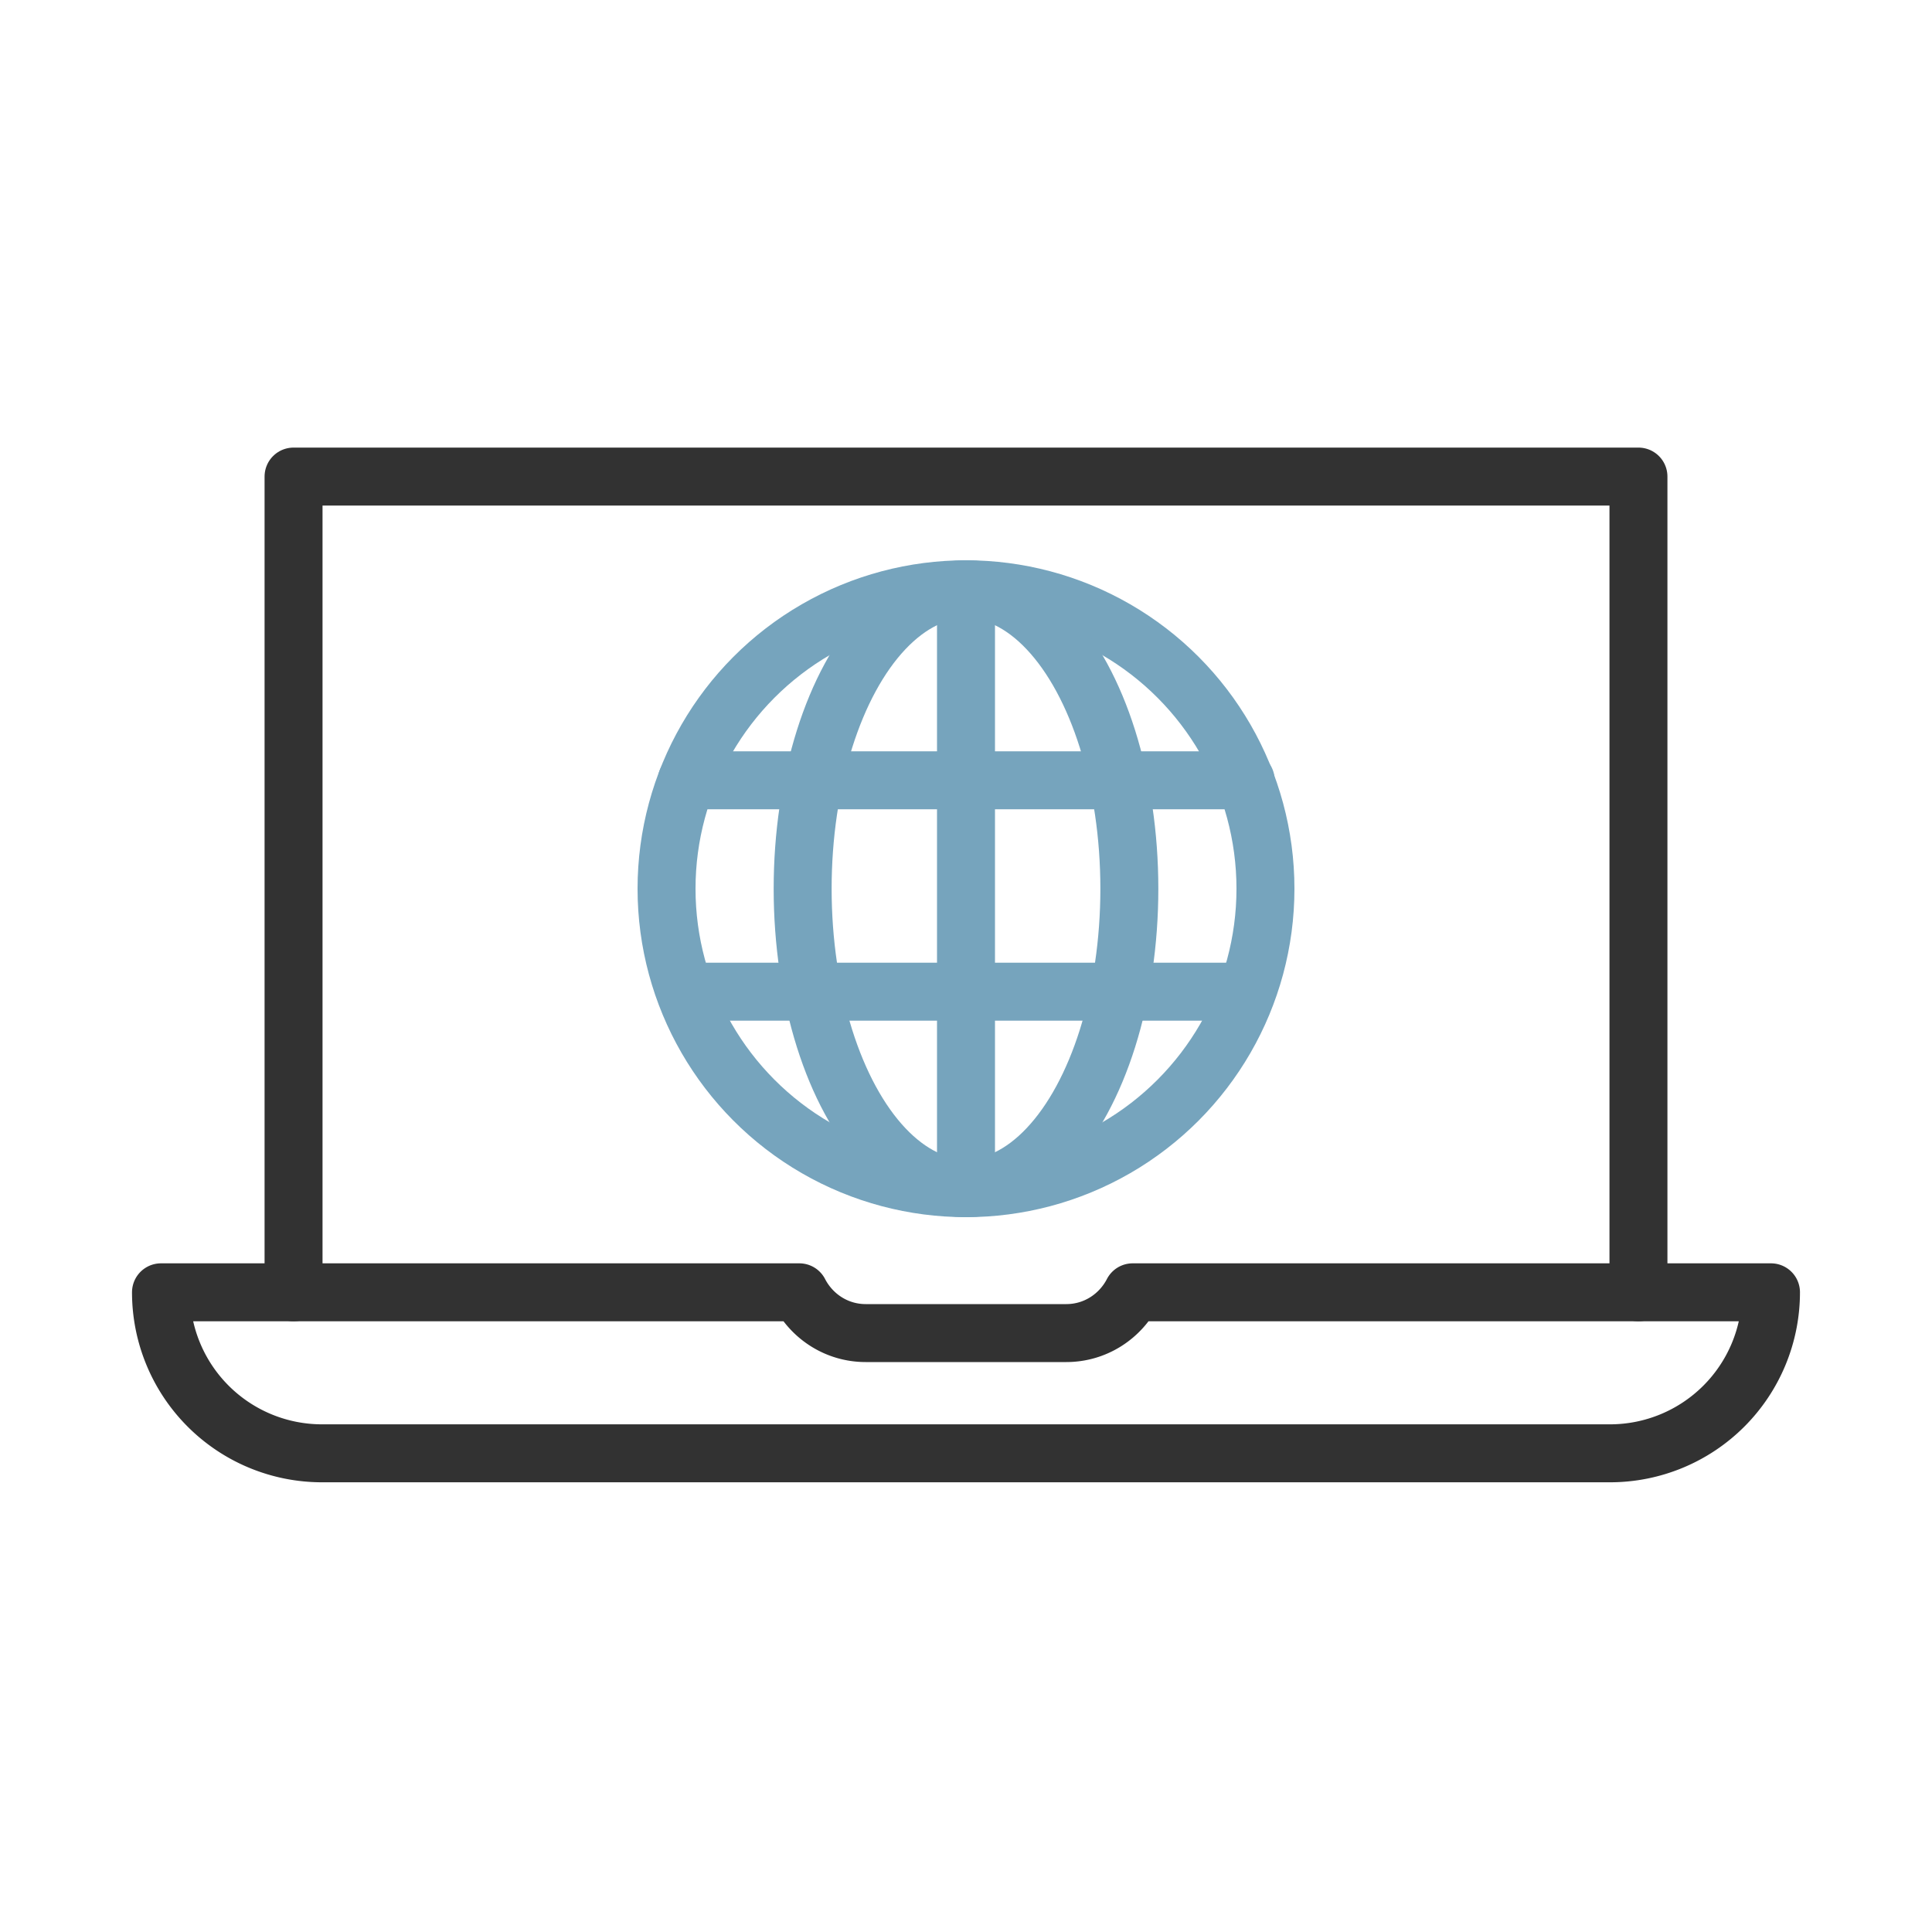 <?xml version="1.0"?><svg xmlns="http://www.w3.org/2000/svg" viewBox="0 0 100 100"><g><path fill="none" stroke="#323232" stroke-width="3" stroke-linecap="round" stroke-linejoin="round" stroke-miterlimit="10" d="M15.194 66.89V24.667h69.612V66.89"/><path d="M58.627 66.89c-.645 1.248-1.933 2.11-3.435 2.11H44.808c-1.502 0-2.79-.862-3.435-2.11H8.333a8.333 8.333 0 0 0 8.333 8.333h66.667a8.333 8.333 0 0 0 8.333-8.333H58.627z" fill="none" stroke="#323232" stroke-width="3" stroke-linecap="round" stroke-linejoin="round" stroke-miterlimit="10"/></g><g><circle cx="50" cy="46" r="15.5" fill="none" stroke="#76a4bd" stroke-width="3" stroke-linecap="round" stroke-linejoin="round" stroke-miterlimit="10"/><ellipse cx="50" cy="46" rx="8.455" ry="15.5" fill="none" stroke="#76a4bd" stroke-width="3" stroke-linecap="round" stroke-linejoin="round" stroke-miterlimit="10"/><path fill="none" stroke="#76a4bd" stroke-width="3" stroke-linecap="round" stroke-linejoin="round" stroke-miterlimit="10" d="M50 30.5v31"/><path fill="none" stroke="#76a4bd" stroke-width="3" stroke-linecap="round" stroke-linejoin="round" stroke-miterlimit="10" d="M35.551 40.389h28.927"/><path fill="none" stroke="#76a4bd" stroke-width="3" stroke-linecap="round" stroke-linejoin="round" stroke-miterlimit="10" d="M35.551 51.329h28.927"/></g></svg>